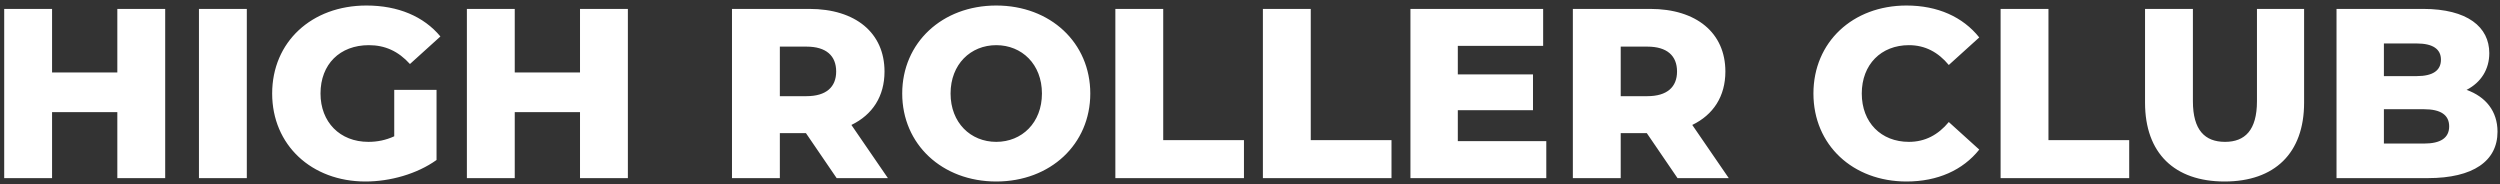 <svg width="393" height="29" viewBox="0 0 393 29" fill="none" xmlns="http://www.w3.org/2000/svg">
<rect x="0" y="0" width="393" height="29" fill="#333333" stroke="none"/>
<path d="M18.444 1.4V11.394H8.184V1.4H0.66V28H8.184V17.626H18.444V28H25.968V1.4H18.444ZM31.275 28H38.799V1.4H31.275V28ZM61.974 21.426C60.644 22.034 59.314 22.3 57.908 22.3C53.424 22.3 50.384 19.184 50.384 14.7C50.384 10.102 53.424 7.1 57.984 7.1C60.53 7.1 62.62 8.05 64.444 10.064L69.232 5.732C66.61 2.578 62.582 0.868 57.604 0.868C48.978 0.868 42.784 6.606 42.784 14.7C42.784 22.794 48.978 28.532 57.452 28.532C61.328 28.532 65.546 27.354 68.624 25.15V14.13H61.974V21.426ZM91.178 1.4V11.394H80.918V1.4H73.394V28H80.918V17.626H91.178V28H98.702V1.4H91.178ZM131.522 28H139.578L133.84 19.64C137.146 18.044 139.046 15.156 139.046 11.242C139.046 5.162 134.486 1.4 127.228 1.4H115.068V28H122.592V20.932H126.696L131.522 28ZM131.446 11.242C131.446 13.674 129.888 15.118 126.772 15.118H122.592V7.328H126.772C129.888 7.328 131.446 8.772 131.446 11.242ZM156.611 28.532C165.123 28.532 171.393 22.68 171.393 14.7C171.393 6.72 165.123 0.868 156.611 0.868C148.099 0.868 141.829 6.72 141.829 14.7C141.829 22.68 148.099 28.532 156.611 28.532ZM156.611 22.3C152.583 22.3 149.429 19.298 149.429 14.7C149.429 10.102 152.583 7.1 156.611 7.1C160.639 7.1 163.793 10.102 163.793 14.7C163.793 19.298 160.639 22.3 156.611 22.3ZM175.334 28H195.55V22.034H182.858V1.4H175.334V28ZM198.527 28H218.743V22.034H206.051V1.4H198.527V28ZM229.169 22.186V17.322H240.987V11.698H229.169V7.214H242.583V1.4H221.721V28H243.077V22.186H229.169ZM263.706 28H271.762L266.024 19.64C269.33 18.044 271.23 15.156 271.23 11.242C271.23 5.162 266.67 1.4 259.412 1.4H247.252V28H254.776V20.932H258.88L263.706 28ZM263.63 11.242C263.63 13.674 262.072 15.118 258.956 15.118H254.776V7.328H258.956C262.072 7.328 263.63 8.772 263.63 11.242ZM299.701 28.532C304.603 28.532 308.555 26.746 311.139 23.516L306.351 19.184C304.679 21.198 302.627 22.3 300.081 22.3C295.711 22.3 292.671 19.26 292.671 14.7C292.671 10.14 295.711 7.1 300.081 7.1C302.627 7.1 304.679 8.202 306.351 10.216L311.139 5.884C308.555 2.654 304.603 0.868 299.701 0.868C291.265 0.868 285.071 6.606 285.071 14.7C285.071 22.794 291.265 28.532 299.701 28.532ZM314.494 28H334.71V22.034H322.018V1.4H314.494V28ZM349.702 28.532C357.568 28.532 362.204 24.086 362.204 16.144V1.4H354.794V15.916C354.794 20.476 352.894 22.3 349.778 22.3C346.624 22.3 344.724 20.476 344.724 15.916V1.4H337.2V16.144C337.2 24.086 341.836 28.532 349.702 28.532ZM387.745 14.13C390.025 12.952 391.317 10.9 391.317 8.354C391.317 4.25 387.897 1.4 380.905 1.4H367.301V28H381.665C388.809 28 392.609 25.302 392.609 20.704C392.609 17.474 390.747 15.194 387.745 14.13ZM379.917 6.834C382.425 6.834 383.717 7.708 383.717 9.38C383.717 11.09 382.425 11.964 379.917 11.964H374.749V6.834H379.917ZM381.057 22.566H374.749V17.17H381.057C383.641 17.17 385.009 18.044 385.009 19.868C385.009 21.692 383.641 22.566 381.057 22.566Z" fill="white"/>
</svg>
